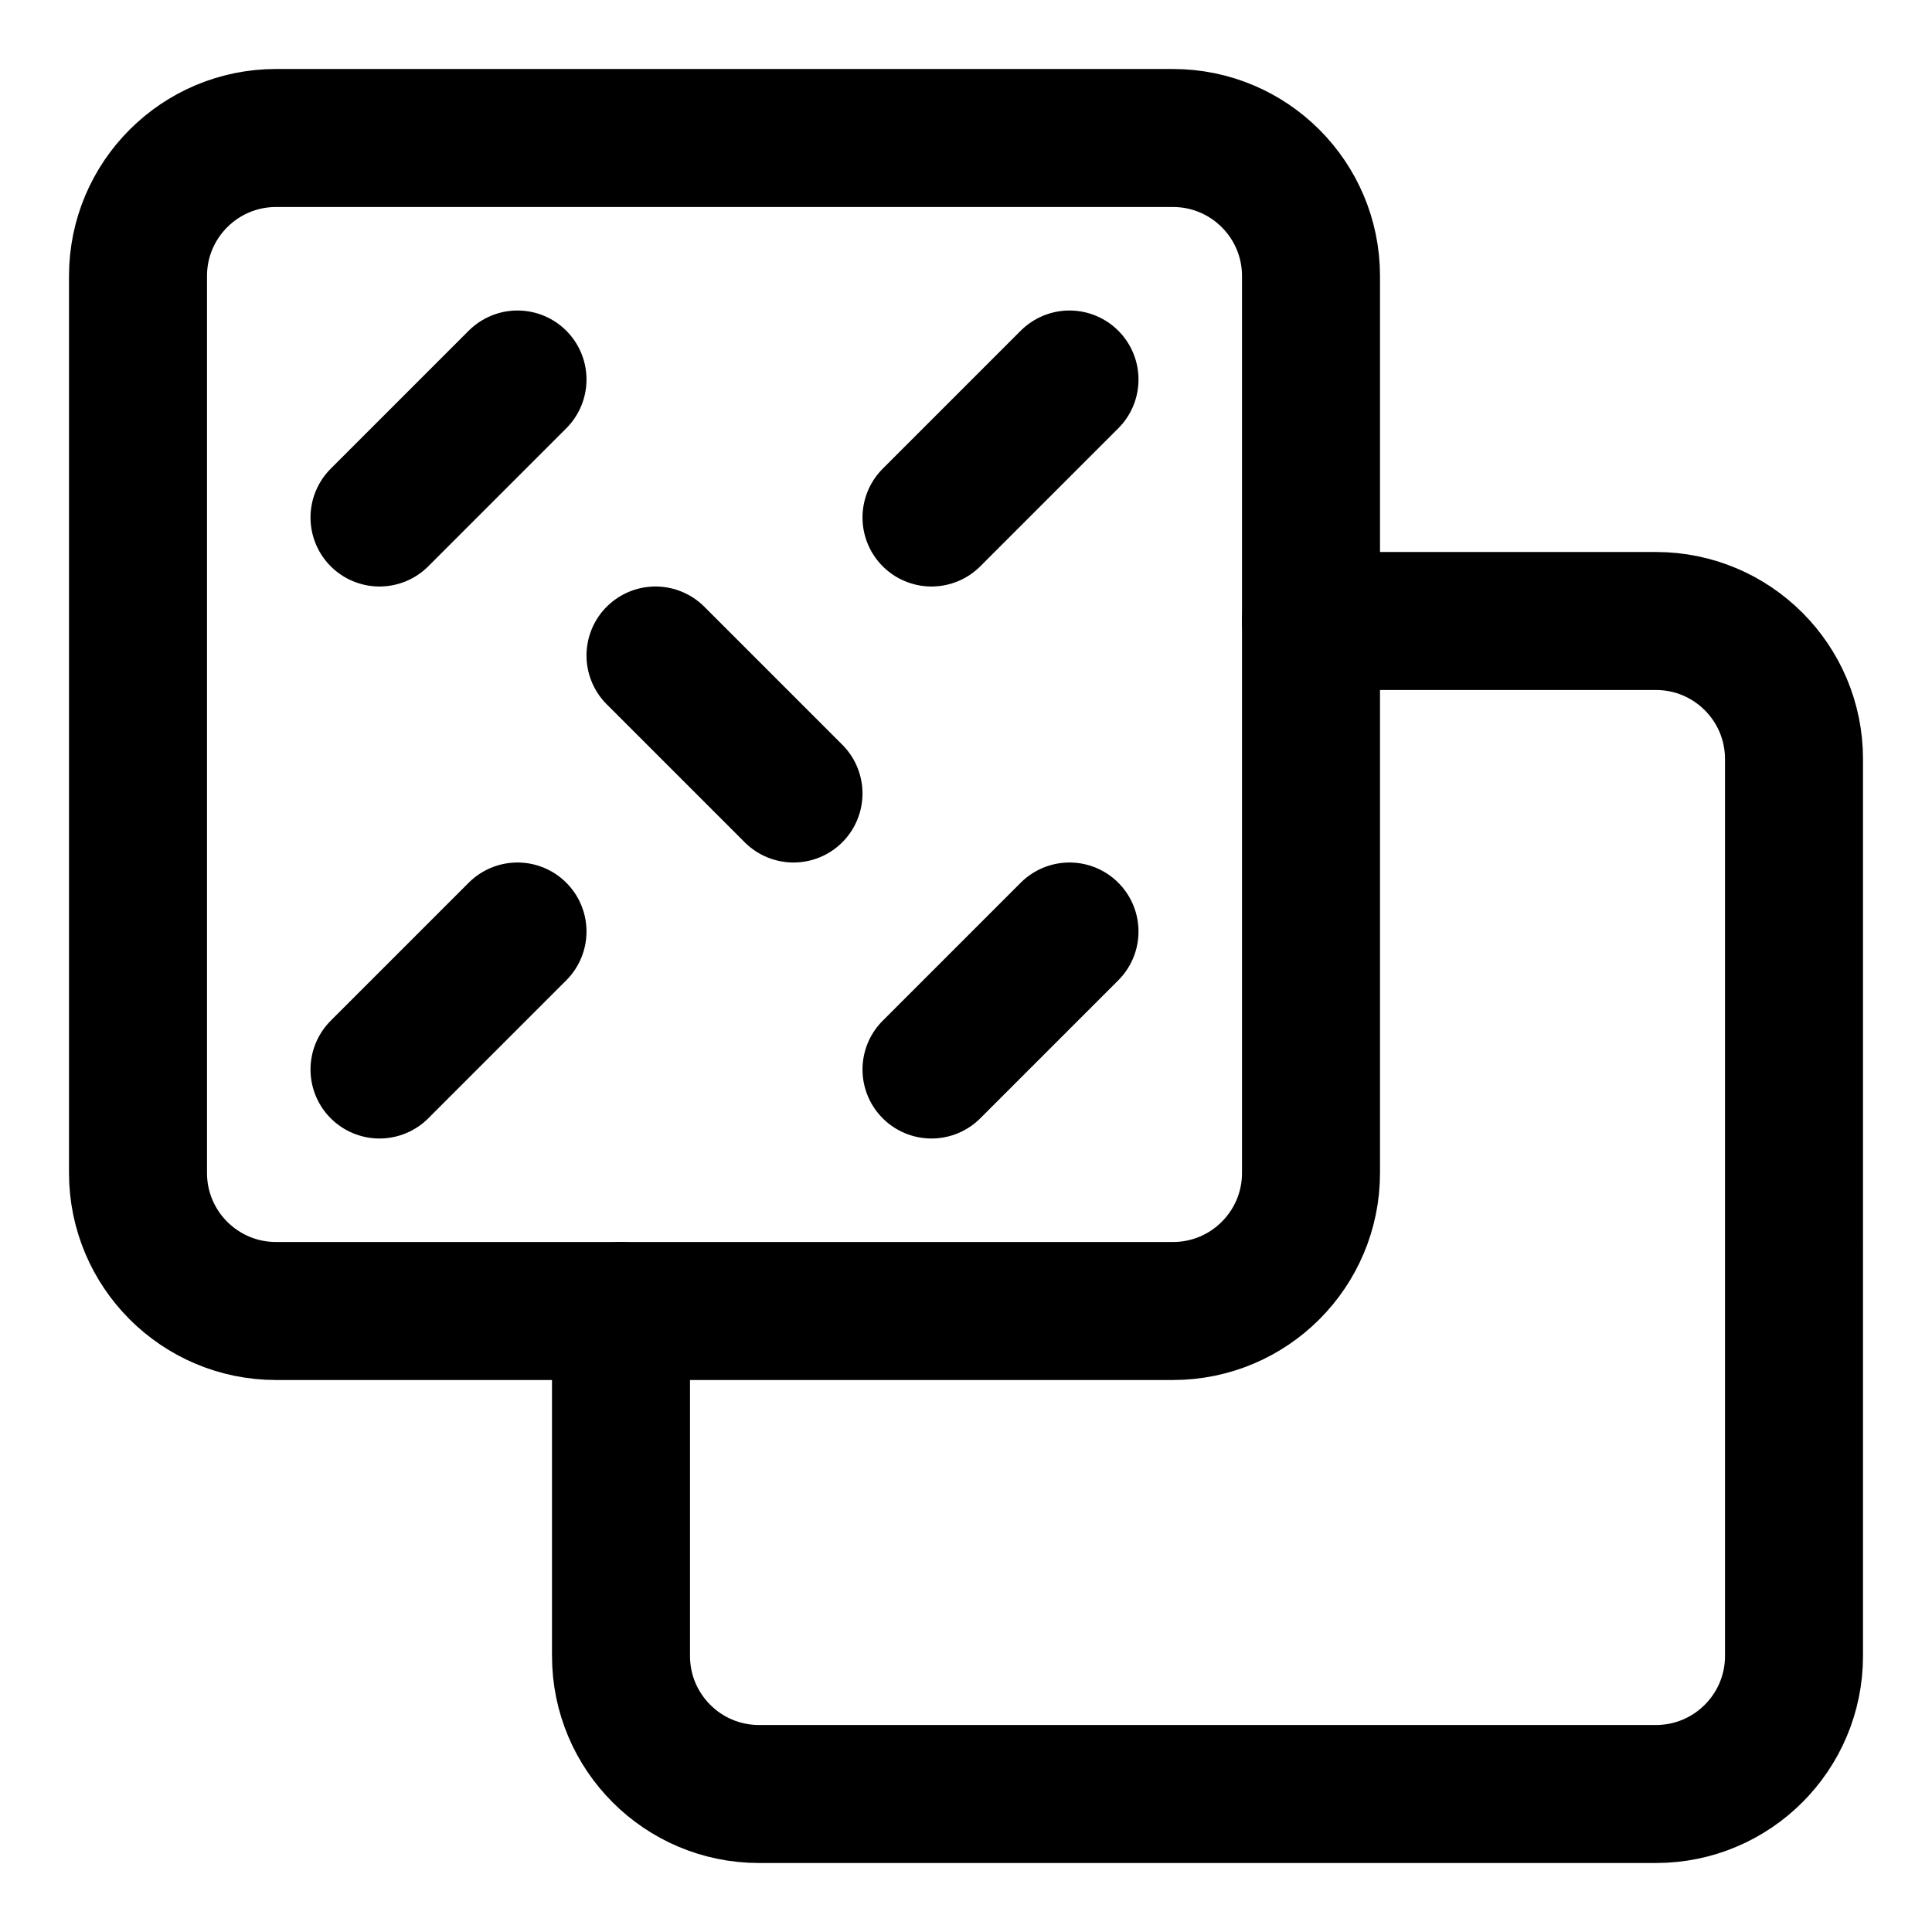 <svg xmlns="http://www.w3.org/2000/svg" fill="none" viewBox="0 0 14 14"><g id="pattern"><path id="Vector 4006" stroke="#000000" stroke-linecap="round" stroke-linejoin="round" d="M9.5 4.5H12c0.552 0 1 0.448 1 1V12c0 0.552 -0.448 1 -1 1H5.5c-0.552 0 -1 -0.448 -1 -1V9.5" stroke-width="1"></path><path id="Vector 4005" stroke="#000000" stroke-linecap="round" stroke-linejoin="round" d="M8.5 1H2c-0.552 0 -1 0.448 -1 1v6.5c0 0.552 0.448 1 1 1h6.5c0.552 0 1 -0.448 1 -1V2c0 -0.552 -0.448 -1 -1 -1Z" stroke-width="1"></path><path id="Vector 4009" stroke="#000000" stroke-linecap="round" stroke-linejoin="round" d="m2.75 3.75 1 -1" stroke-width="1"></path><path id="Vector 4013" stroke="#000000" stroke-linecap="round" stroke-linejoin="round" d="m5.75 5.75 -1 -1" stroke-width="1"></path><path id="Vector 4010" stroke="#000000" stroke-linecap="round" stroke-linejoin="round" d="m6.75 3.75 1 -1" stroke-width="1"></path><path id="Vector 4011" stroke="#000000" stroke-linecap="round" stroke-linejoin="round" d="m2.75 7.75 1 -1" stroke-width="1"></path><path id="Vector 4012" stroke="#000000" stroke-linecap="round" stroke-linejoin="round" d="m6.75 7.75 1 -1" stroke-width="1"></path></g></svg>